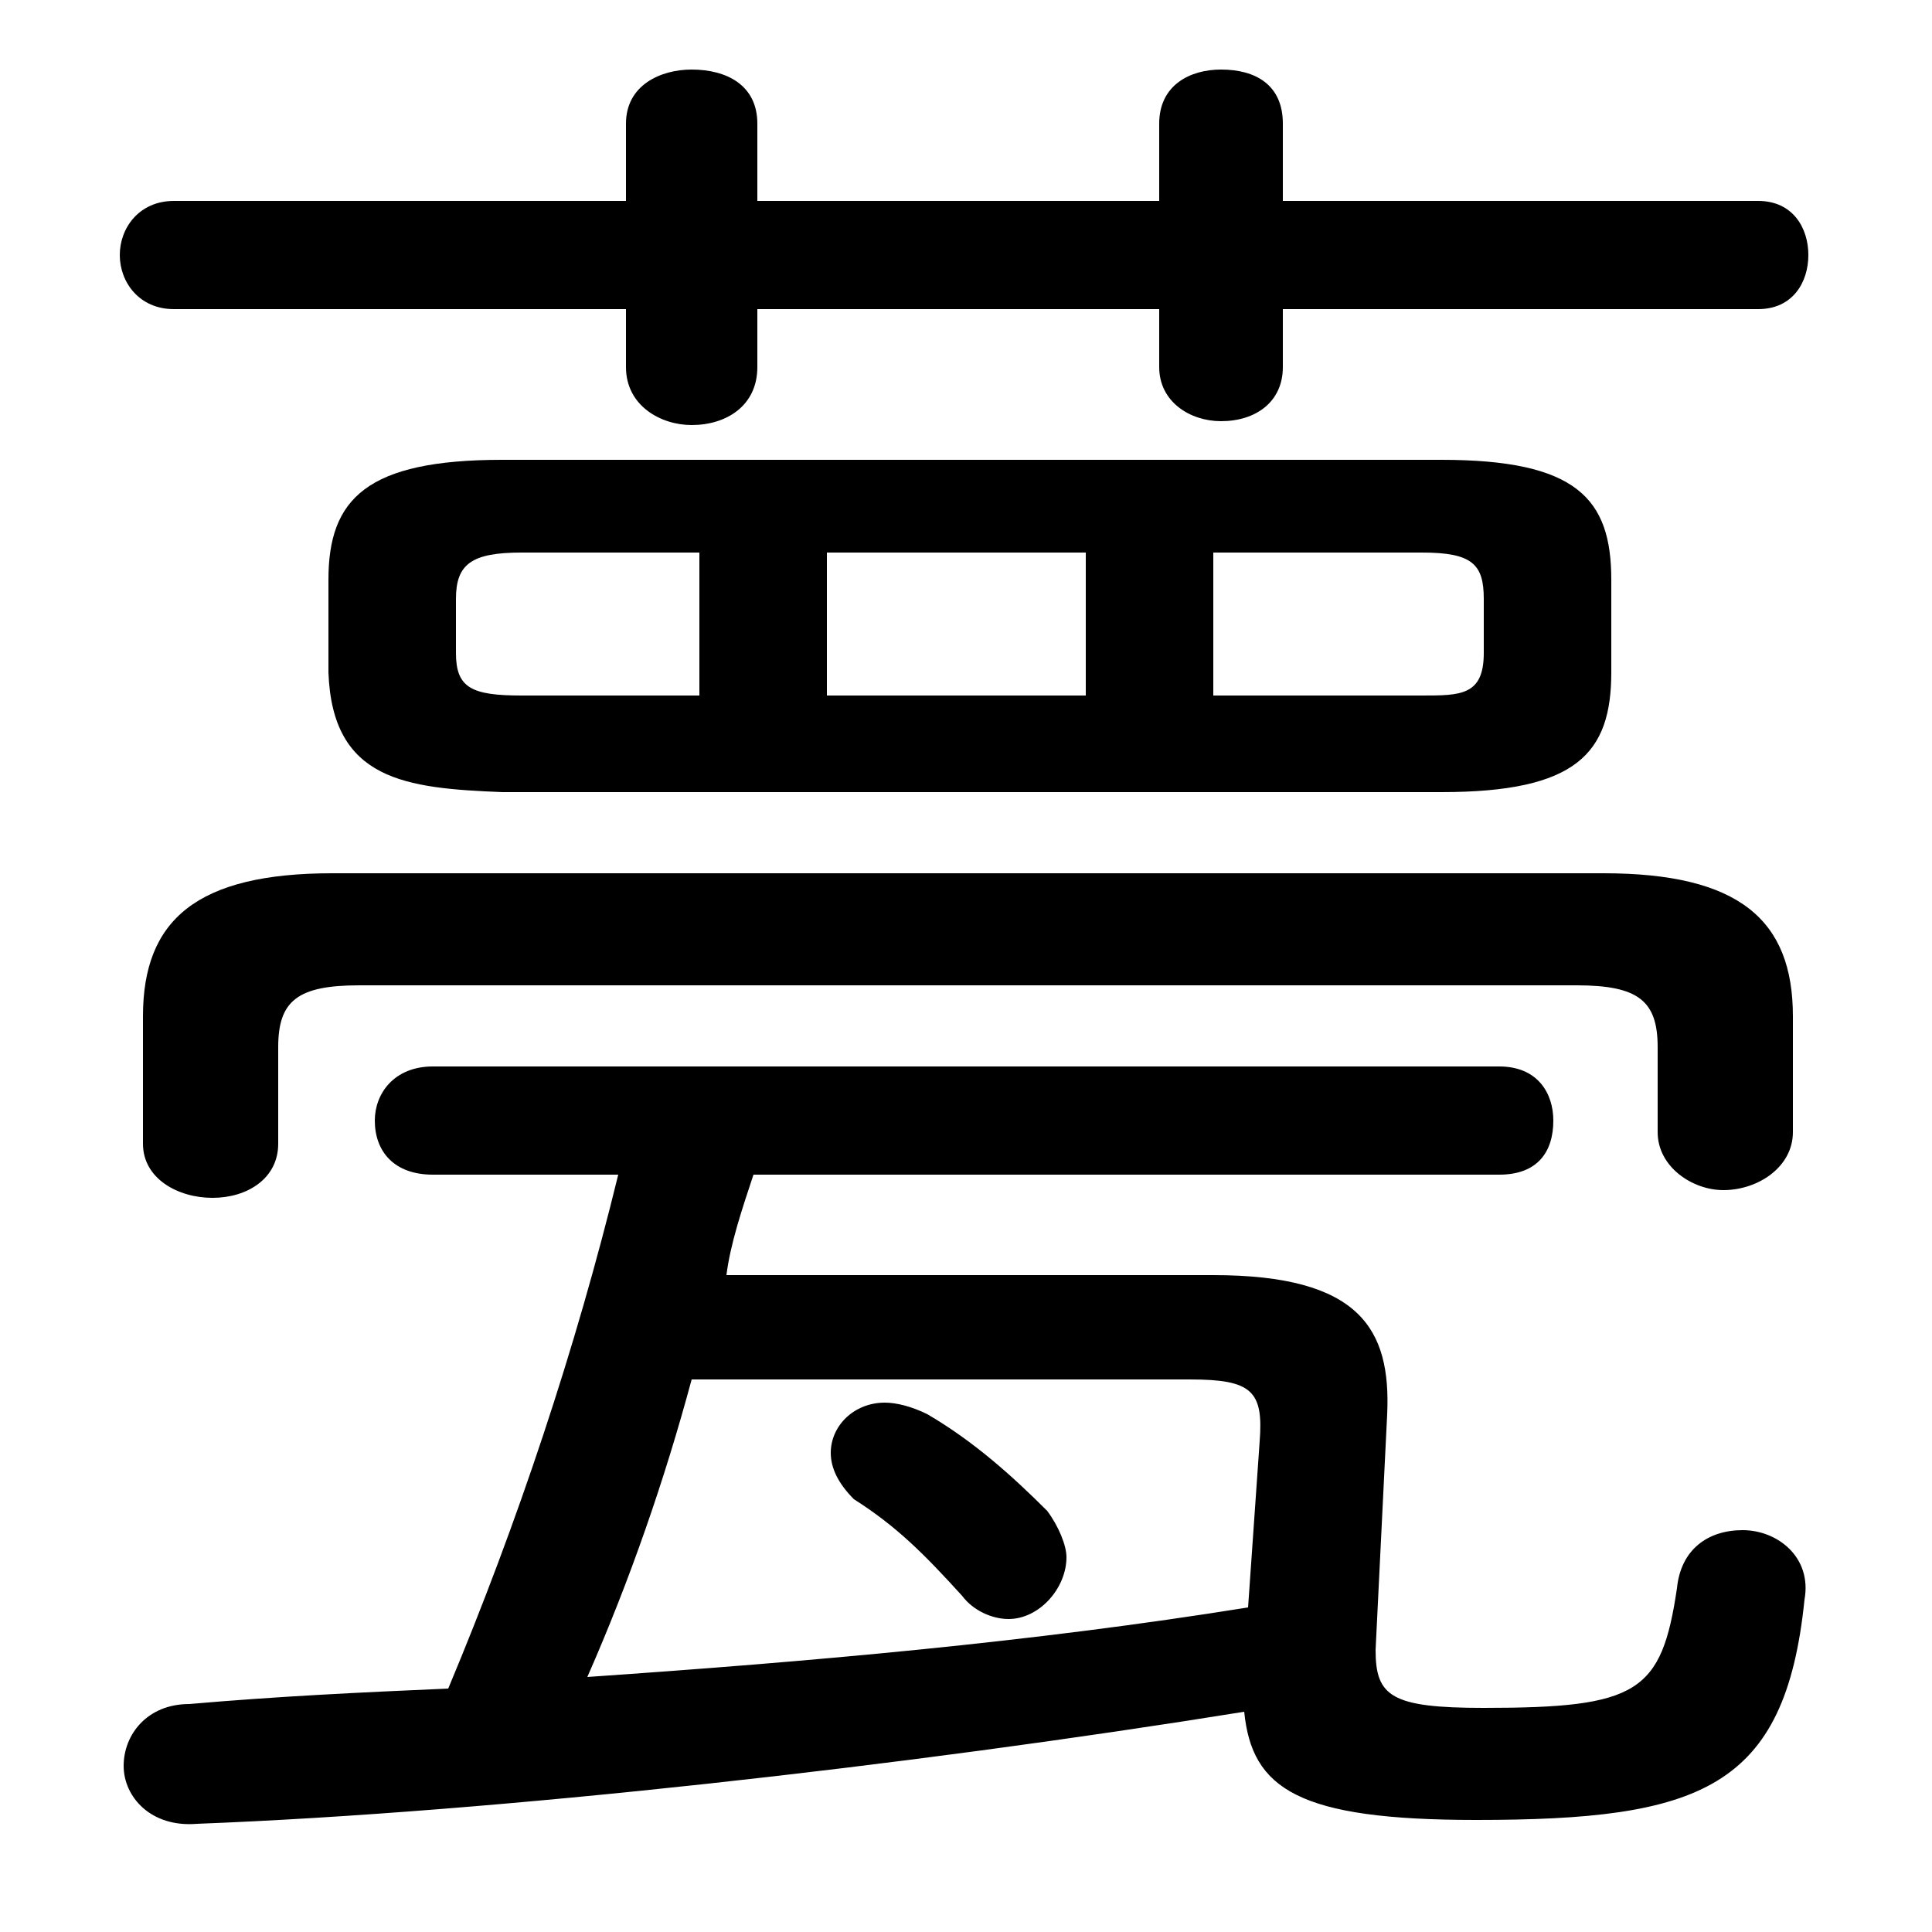 <svg xmlns="http://www.w3.org/2000/svg" viewBox="0 -44.0 50.0 50.0">
    <rect x="0" y="-44.0" width="50.0" height="50.0" fill="#808080" stroke="none"/>
    <g transform="scale(1, -1)">
        <!-- ボディの枠 -->
        <rect x="0" y="-6.0" width="50.0" height="50.0"
            stroke="white" fill="white"/>
        <!-- グリフ座標系の原点 -->
        <circle cx="0" cy="0" r="5" fill="white"/>
        <!-- グリフのアウトライン -->
        <g style="fill:black;stroke:#000000;stroke-width:0;stroke-linecap:round;stroke-linejoin:round;">
        <path d="M 37.3 23.5 C 40.8 23.5 41.7 24.5 41.7 26.6 L 41.7 29.0 C 41.7 31.1 40.8 32.1 37.3 32.1 L 13.0 32.1 C 9.5 32.1 8.5 31.1 8.5 29.0 L 8.5 26.6 C 8.6 23.8 10.5 23.6 13.0 23.5 Z M 31.4 26.0 L 31.4 29.7 L 36.8 29.7 C 38.1 29.7 38.4 29.4 38.4 28.5 L 38.4 27.1 C 38.4 26.0 37.8 26.0 36.8 26.0 Z M 28.1 29.7 L 28.1 26.0 L 21.4 26.0 L 21.4 29.7 Z M 18.1 29.7 L 18.1 26.0 L 13.5 26.0 C 12.2 26.0 11.8 26.2 11.8 27.1 L 11.8 28.5 C 11.8 29.4 12.2 29.7 13.5 29.7 Z M 22.1 5.2 C 23.2 4.5 23.9 3.8 24.9 2.7 C 25.2 2.3 25.7 2.1 26.1 2.1 C 26.9 2.1 27.6 2.9 27.6 3.7 C 27.6 4.0 27.4 4.5 27.1 4.9 C 26.2 5.8 25.2 6.7 24.0 7.4 C 23.6 7.6 23.2 7.7 22.9 7.7 C 22.1 7.7 21.5 7.1 21.5 6.4 C 21.5 6.0 21.7 5.6 22.1 5.2 Z M 35.9 7.4 C 36.0 9.6 35.2 11.0 31.4 11.0 L 18.8 11.0 C 18.9 11.8 19.2 12.7 19.5 13.6 L 38.8 13.6 C 39.8 13.6 40.2 14.2 40.2 15.0 C 40.2 15.7 39.8 16.4 38.8 16.4 L 11.2 16.4 C 10.2 16.4 9.7 15.7 9.7 15.0 C 9.7 14.2 10.2 13.6 11.2 13.6 L 16.0 13.6 C 14.9 9.1 13.4 4.6 11.6 0.3 C 9.3 0.2 7.2 0.1 4.9 -0.1 C 3.8 -0.1 3.2 -0.9 3.2 -1.7 C 3.2 -2.5 3.9 -3.3 5.1 -3.2 C 12.9 -2.9 23.5 -1.7 32.2 -0.3 C 32.4 -2.3 33.6 -3.1 38.2 -3.1 C 44.0 -3.1 46.2 -2.3 46.7 2.6 C 46.9 3.7 46.0 4.4 45.1 4.4 C 44.2 4.4 43.5 3.9 43.4 2.9 C 43.0 0.2 42.4 -0.2 38.4 -0.2 C 36.0 -0.2 35.6 0.1 35.6 1.3 Z M 30.8 8.3 C 32.4 8.3 32.7 8.0 32.6 6.7 L 32.3 2.4 C 26.7 1.5 21.0 1.0 15.2 0.6 C 16.3 3.1 17.2 5.7 17.9 8.3 Z M 30.0 38.8 L 19.6 38.8 L 19.6 40.8 C 19.6 41.8 18.8 42.2 17.9 42.2 C 17.1 42.2 16.2 41.8 16.2 40.8 L 16.2 38.8 L 4.5 38.8 C 3.6 38.8 3.1 38.1 3.1 37.4 C 3.1 36.7 3.6 36.0 4.5 36.0 L 16.2 36.0 L 16.2 34.5 C 16.2 33.5 17.1 33.0 17.9 33.0 C 18.8 33.0 19.6 33.5 19.6 34.5 L 19.6 36.0 L 30.0 36.0 L 30.0 34.5 C 30.0 33.6 30.8 33.1 31.6 33.1 C 32.5 33.1 33.2 33.6 33.2 34.5 L 33.2 36.0 L 45.5 36.0 C 46.4 36.0 46.8 36.7 46.8 37.4 C 46.8 38.1 46.4 38.8 45.5 38.8 L 33.2 38.8 L 33.2 40.8 C 33.2 41.8 32.5 42.2 31.6 42.2 C 30.8 42.2 30.0 41.8 30.0 40.8 Z M 8.6 21.4 C 5.1 21.4 3.7 20.2 3.7 17.7 L 3.7 14.4 C 3.7 13.5 4.6 13.0 5.5 13.0 C 6.4 13.0 7.2 13.5 7.2 14.4 L 7.2 16.9 C 7.2 18.1 7.7 18.5 9.3 18.5 L 40.8 18.5 C 42.4 18.5 42.9 18.1 42.9 16.9 L 42.9 14.7 C 42.9 13.8 43.8 13.2 44.6 13.2 C 45.5 13.2 46.4 13.8 46.4 14.7 L 46.4 17.7 C 46.4 20.2 45.0 21.4 41.5 21.4 Z"/>
    </g>
    </g>
</svg>
